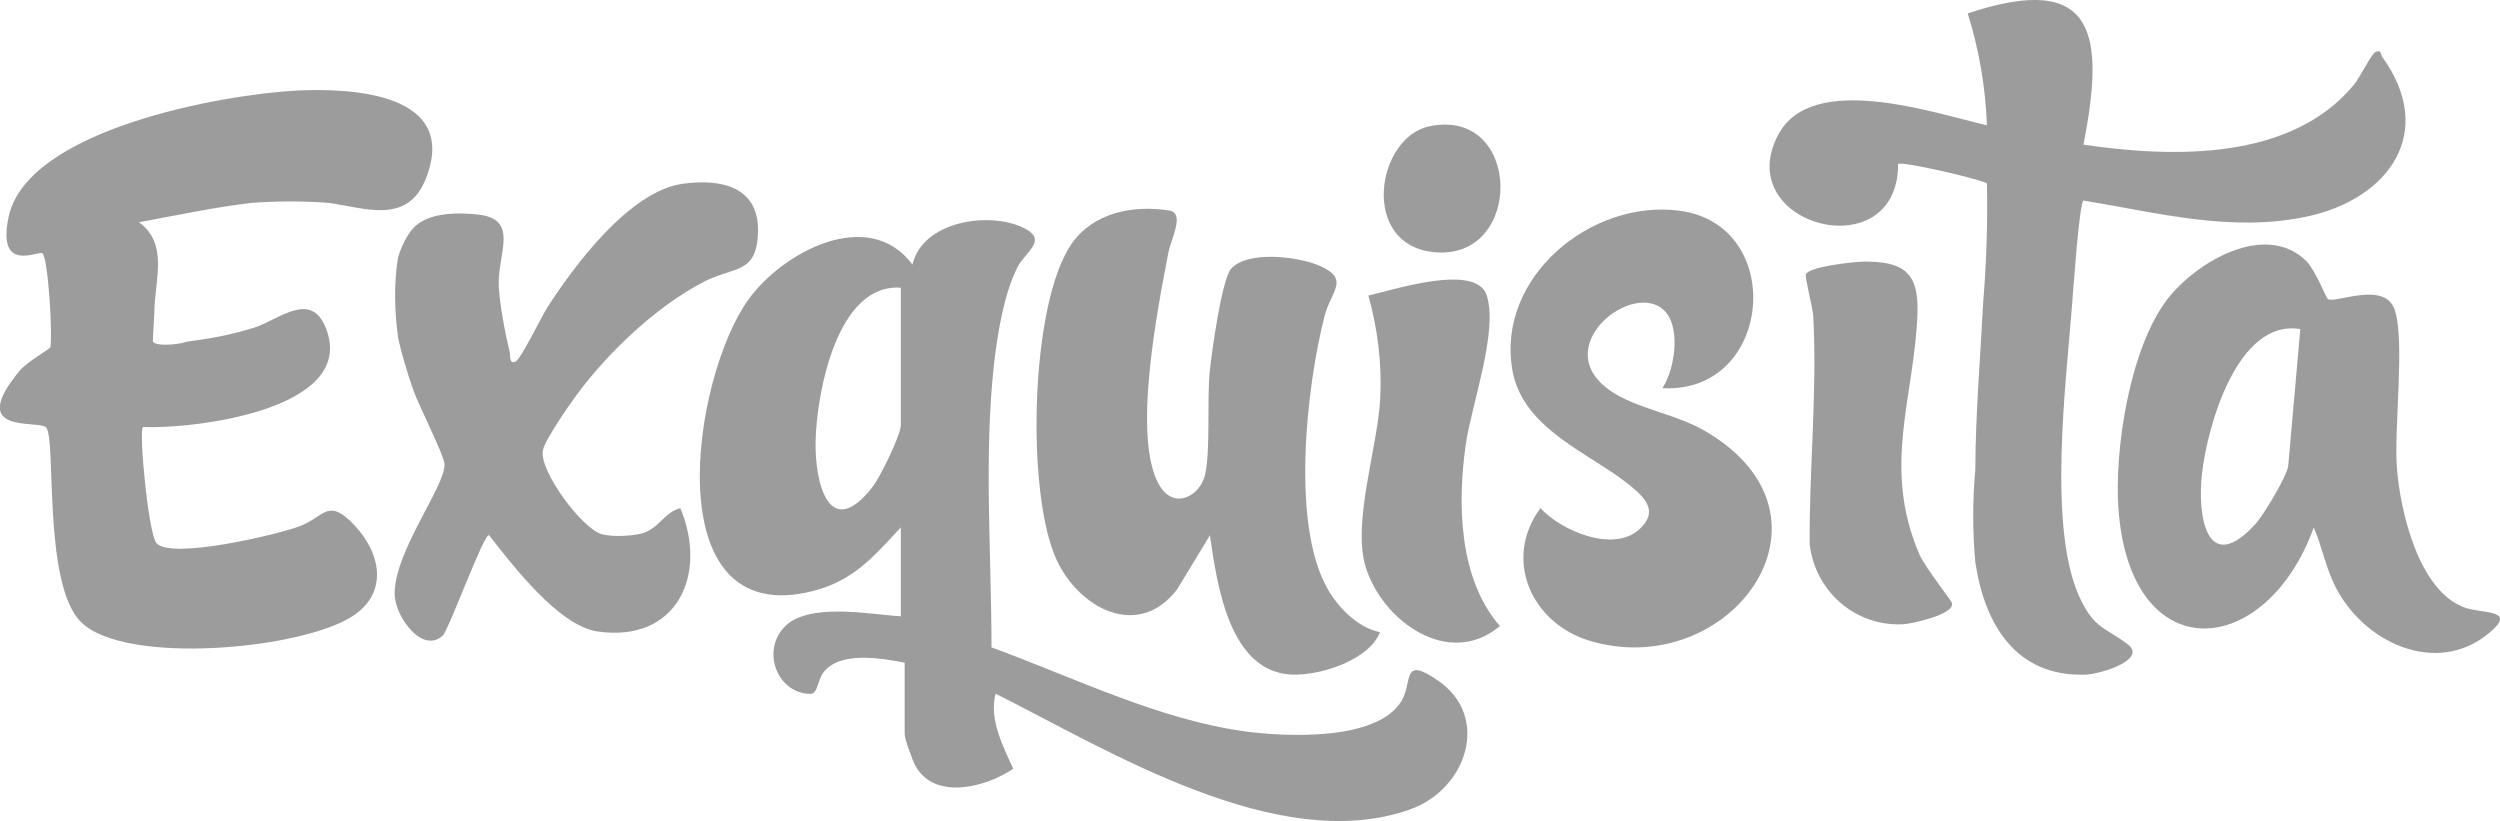 <?xml version="1.0" encoding="UTF-8"?>
<svg id="Capa_2" data-name="Capa 2" xmlns="http://www.w3.org/2000/svg" viewBox="0 0 202.7 66.57">
  <defs>
    <style>
      .cls-1 {
        fill: #9c9c9c;
      }
    </style>
  </defs>
  <g id="Capa_1-2" data-name="Capa 1">
    <g>
      <path class="cls-1" d="M116.58,55.17c-2.98-2.04-2,.11-2.96,1.69-2,3.25-9.41,2.89-12.76,2.43-7.02-.98-13.86-4.39-20.47-6.8,0-7.53-.63-15.54.21-23.01.28-2.42.8-5.67,1.9-7.82.68-1.32,2.61-2.24.33-3.26-2.78-1.24-8.01-.45-8.85,3.05-3.56-4.76-10.53-1.01-13.3,2.84-4.61,6.41-7.54,26.79,5.15,23.65,3.36-.83,4.97-2.78,7.21-5.18v7.21c-2.57-.15-7.65-1.2-9.54.97-1.73,1.99-.44,5.26,2.18,5.32.65.01.59-1.11,1.09-1.75,1.33-1.73,4.67-1.15,6.58-.78v5.8c0,.38.63,2.13.88,2.57,1.57,2.84,5.76,1.71,7.92.23-.84-1.87-1.96-3.97-1.43-6.09,9.25,4.65,22.89,13.13,33.55,9.41,4.68-1.63,6.61-7.55,2.31-10.48ZM73.04,34.46c0,.8-1.66,4.19-2.25,4.96-3.51,4.57-4.75-.17-4.66-3.72.1-3.86,1.74-12.76,6.91-12.37v11.13Z"/>
      <path class="cls-1" d="M15.05,27.72c2.01-.27,3.63-.55,5.57-1.16s4.56-3.03,5.78-.01c2.72,6.69-10.83,8.26-14.81,8.07-.35.35.44,8.63,1.09,9.41,1.15,1.36,9.65-.65,11.53-1.33,2.03-.74,2.29-2.21,4.12-.52,2.38,2.2,3.41,5.68.3,7.75-4.1,2.72-18.45,4.05-22.05.52-3.15-3.09-1.99-15-2.85-15.8-.67-.63-6.48.66-2.16-4.56.65-.79,2.47-1.78,2.51-1.94.2-.84-.17-7.29-.65-7.62-.32-.22-3.69,1.66-2.74-2.91,1.48-7.13,17.33-9.95,23.26-10.27,4.7-.25,13.29.24,10.58,7.13-1.49,3.79-4.97,2.36-7.9,1.97-2.09-.16-4.17-.15-6.27,0-3.04.37-6.08,1.01-9.09,1.57,2.4,1.76,1.29,4.61,1.25,7.21l-.13,2.42c.06.44,1.87.33,2.64.09Z"/>
      <path class="cls-1" d="M161.11,14.87c-.67-.38-6.95-1.83-7.21-1.57,0,8.58-13.6,5-9.73-2.36,2.73-5.18,12.55-1.79,16.93-.78-.12-3.1-.63-6.13-1.56-9.07,10.49-3.51,11.11,1.81,9.39,10.64,7.26,1.06,16.81,1.33,21.93-4.86.46-.56,1.41-2.5,1.74-2.65.49-.24.44.24.55.39,4.43,6.14.52,11.5-6.03,12.93-6.14,1.34-12.15-.29-18.19-1.28-.35.25-.84,7.41-.93,8.49-.49,6.38-2,18.19.66,23.78,1.16,2.44,1.99,2.32,3.83,3.69,1.67,1.24-2.13,2.43-3.39,2.48-5.67.2-8.2-4.12-8.94-9.11-.23-2.51-.23-5.02,0-7.52.02-4.63.4-8.9.63-13.48.27-3.25.38-6.49.31-9.72Z"/>
      <path class="cls-1" d="M111.9,51.23c-.86,2.27-4.76,3.52-7.06,3.47-5.19-.13-6.16-7.34-6.74-11.3l-2.66,4.39c-3.16,4.11-7.97,1.54-9.79-2.44-2.46-5.39-2.13-20.68,1.22-25.56,1.75-2.55,5-3.19,7.94-2.72,1.28.2.15,2.28-.07,3.38-.85,4.44-3.03,15.25-.68,18.99,1.2,1.91,3.27.74,3.65-.96.45-2,.14-6.02.38-8.39.15-1.48.97-7.45,1.73-8.3,1.34-1.5,5.43-.99,7.13-.26,2.56,1.1.97,2.06.45,4.08-1.47,5.74-2.75,16.95.26,22.17.87,1.51,2.45,3.12,4.21,3.47Z"/>
      <path class="cls-1" d="M199.89,49.28c-3.78-1.31-5.29-7.84-5.55-11.38-.24-3.25.65-10.11-.15-12.7-.77-2.53-4.87-.54-5.46-.96-.14-.11-1.01-2.37-1.76-3.1-3.33-3.22-8.95.13-11.26,3.15-3.02,3.94-4.31,12.2-3.94,17.06,1,12.98,11.94,12.16,15.83,1.42.76,1.77.99,3.48,1.98,5.22,2.5,4.4,8.41,6.91,12.56,3.05,1.73-1.6-.93-1.3-2.25-1.76ZM185.53,37.76c-.07.8-2.02,4.04-2.67,4.74-3.9,4.25-4.73-.58-4.32-4.11.44-3.84,2.86-12.55,7.97-11.71l-.98,11.08Z"/>
      <path class="cls-1" d="M32.29,20.83c.19-.68.69-1.78,1.24-2.36,1.2-1.26,3.55-1.25,5.18-1.08,3.46.36,1.62,3.14,1.73,5.79.06,1.42.54,3.97.89,5.38.06.24-.09,1.03.51.73.4-.2,2.07-3.63,2.54-4.36,2.2-3.44,6.68-9.43,10.97-10.03,3.1-.43,6.2.22,6.11,3.9-.09,3.47-1.94,2.77-4.42,4.06-3.83,1.99-7.72,5.69-10.28,9.15-.63.85-2.56,3.63-2.74,4.49-.35,1.63,3.19,6.41,4.8,6.82.85.22,2.36.15,3.22-.07,1.36-.36,1.86-1.75,3.12-2.05,2.26,5.39-.27,10.93-6.71,10-3.15-.45-6.91-5.4-8.8-7.81-.41-.18-3.27,7.71-3.76,8.15-1.64,1.5-3.84-1.52-3.89-3.32-.1-3.41,4.15-8.85,4.04-10.6-.05-.76-2.08-4.72-2.52-5.97-.46-1.31-.94-2.89-1.24-4.24-.29-2.19-.36-4.39,0-6.58Z"/>
      <path class="cls-1" d="M134.78,31.48c.99-1.48,1.48-4.69.32-6.12-2.46-3.03-10.15,3.02-4.09,6.6,2.18,1.29,4.93,1.63,7.31,3.03,11.84,6.98,1.85,20.36-9.44,16.96-4.74-1.43-7.03-6.63-3.98-10.75,1.72,1.86,5.89,3.62,8,1.73,1.59-1.43.55-2.53-.8-3.62-3.19-2.57-8.66-4.52-9.48-9.32-1.29-7.52,6.38-13.83,13.53-12.91,8.78,1.14,7.6,14.91-1.38,14.39Z"/>
      <path class="cls-1" d="M110.96,23.96c1.96-.43,8.71-2.67,9.58-.02.96,2.92-1.25,8.92-1.7,12.13-.68,4.81-.56,10.86,2.77,14.69-4.15,3.49-9.54-.42-10.88-4.79-1.11-3.6.98-9.71,1.18-13.69.14-2.81-.21-5.62-.96-8.32Z"/>
      <path class="cls-1" d="M151.02,21.21c3.2-.03,4.56.77,4.45,4.15-.23,6.83-2.92,12.46.16,19.6.44,1.02,2.59,3.72,2.64,3.95.21.91-3.25,1.66-3.91,1.7-3.88.23-7.18-2.63-7.63-6.47-.05-6.14.62-12.32.29-18.47-.04-.76-.68-3.1-.6-3.41.17-.64,3.9-1.04,4.61-1.04Z"/>
      <path class="cls-1" d="M115.89,10.24c7.58-1.58,7.69,10.99.33,10.2-5.98-.64-4.62-9.3-.33-10.2Z"/>
    </g>
  </g>
</svg>